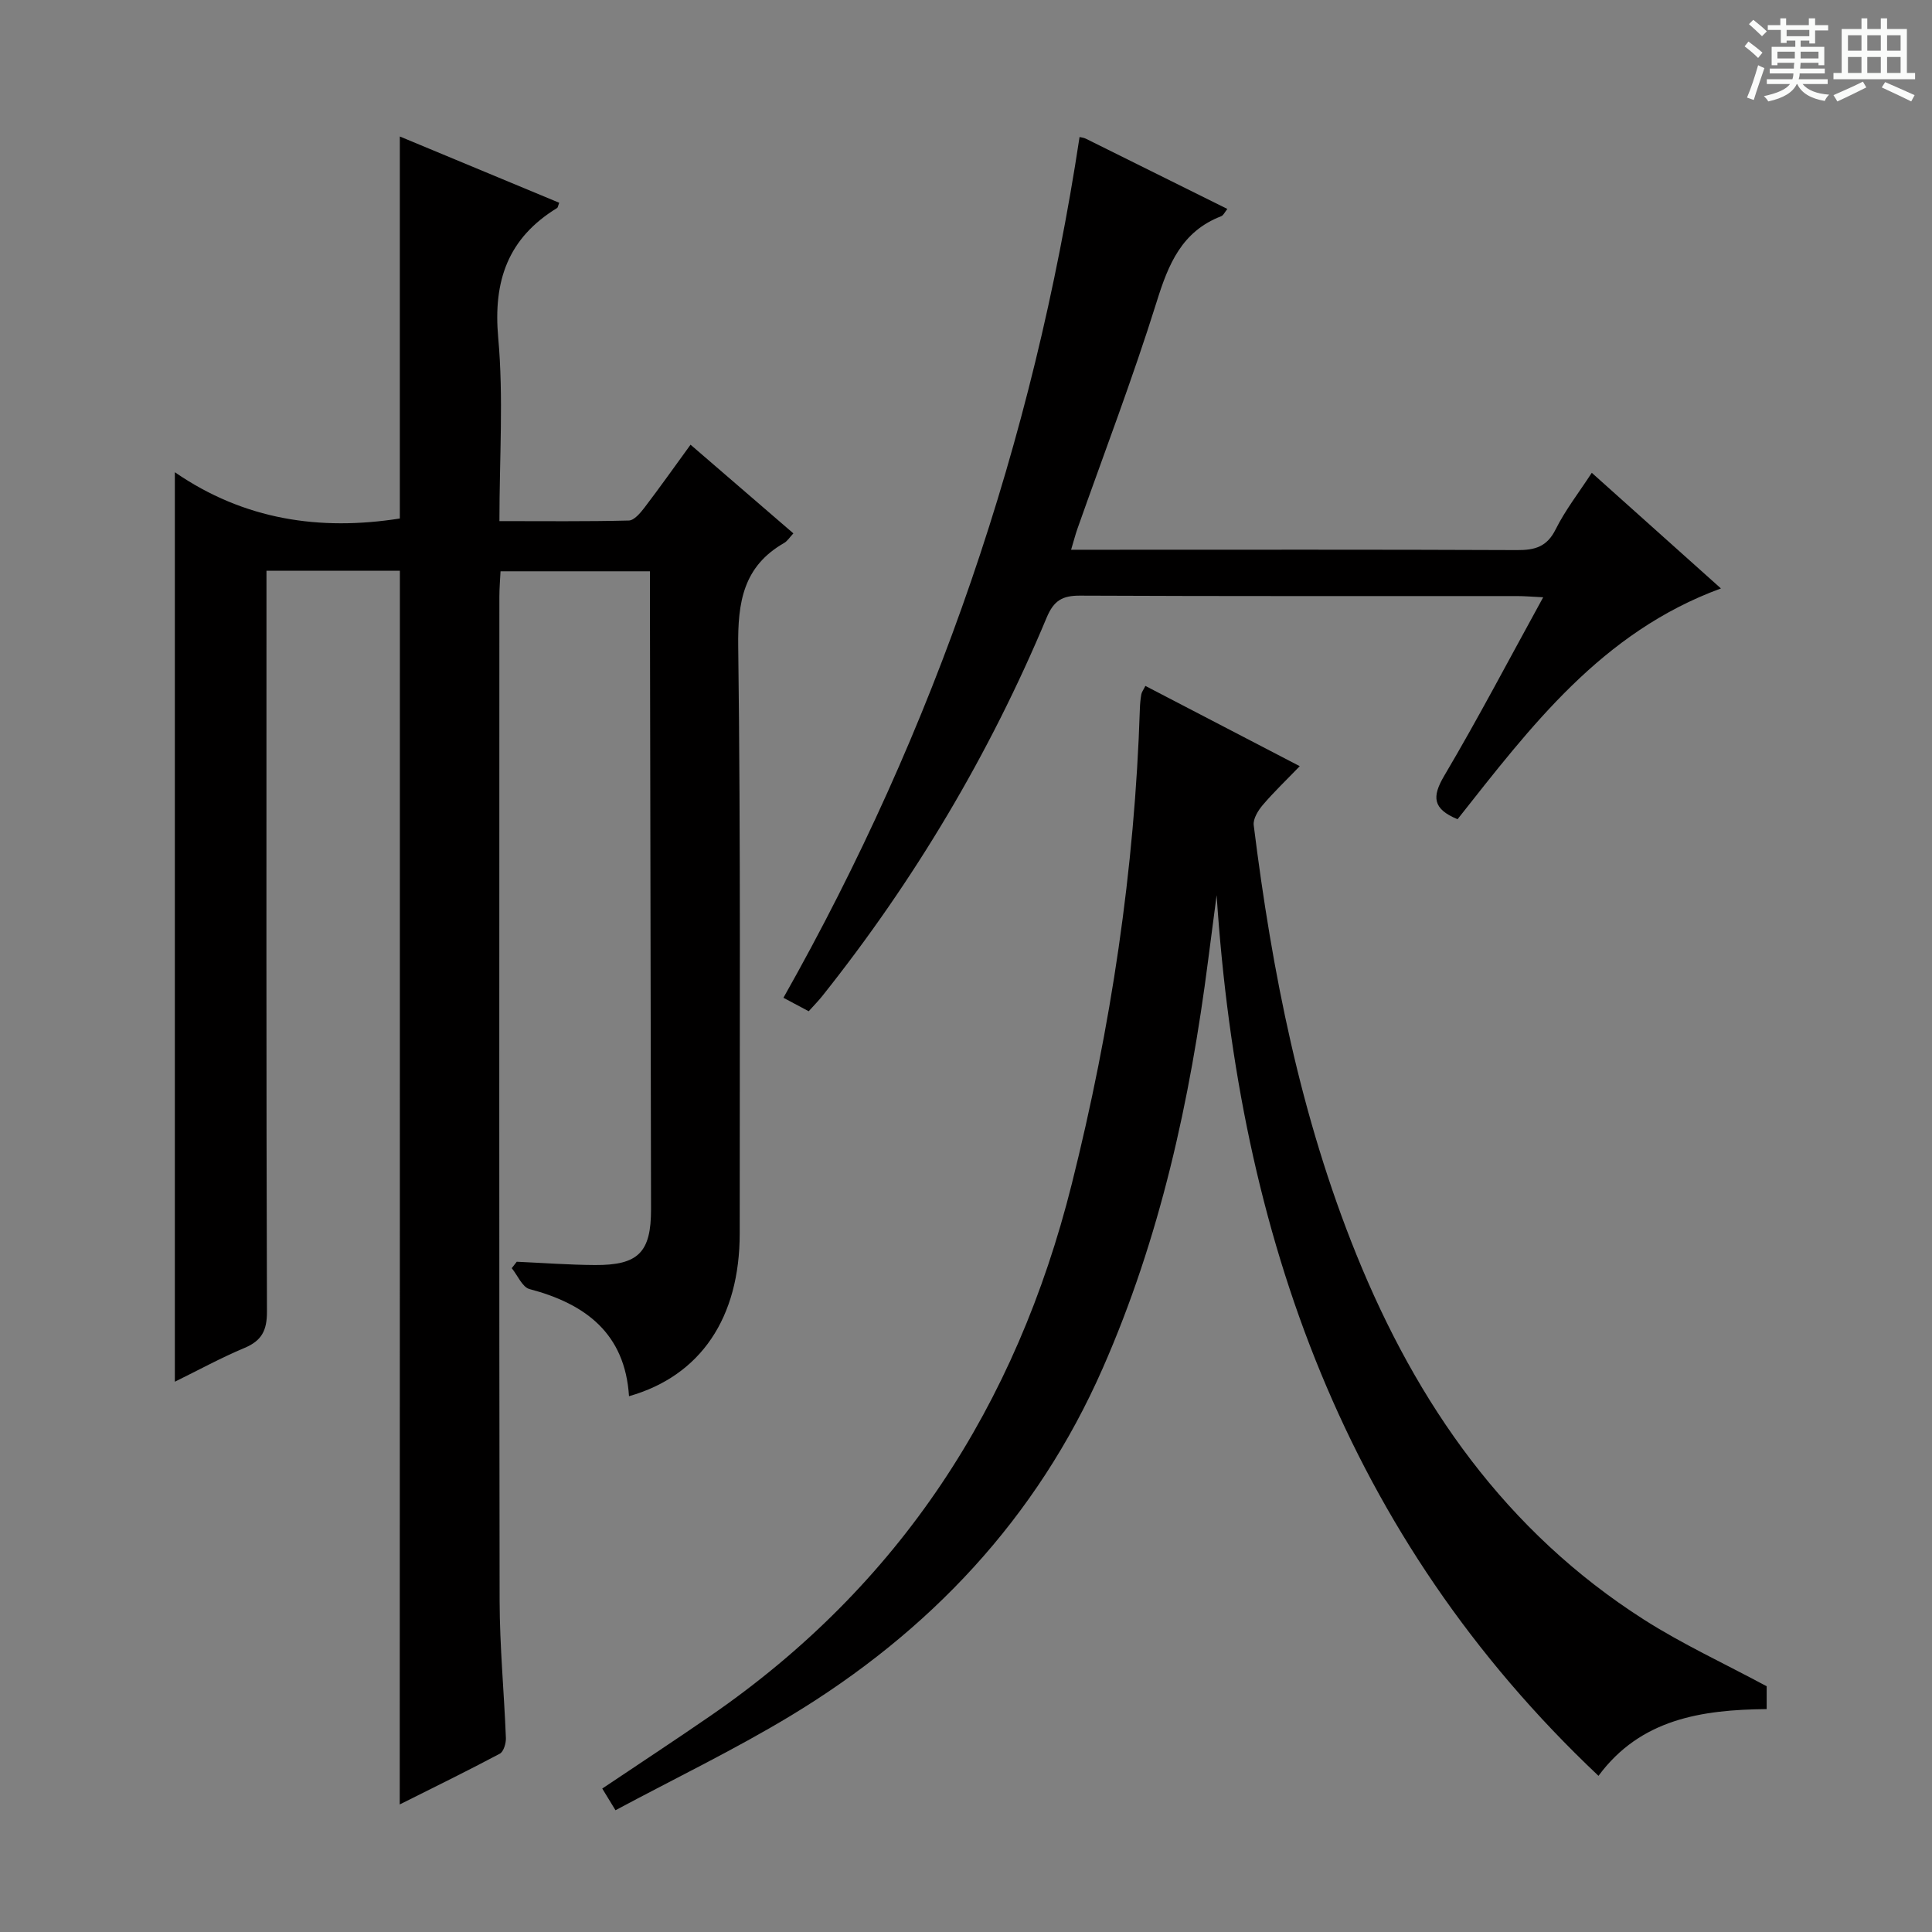 <svg enable-background="new 0 0 400 400" viewBox="0 0 400 400" xmlns="http://www.w3.org/2000/svg"><rect x="0" y="0" width="400" height="400" fill="#808080" stroke="none"/><path d="m361.2 9.6.8-1c.9.7 1.9 1.4 2.9 2.3l-.9 1.1c-1-1-2-1.8-2.8-2.4zm.5 10.6c.9-2.1 1.6-4.3 2.3-6.7.4.2.8.4 1.3.6-.7 2.1-1.5 4.3-2.2 6.6zm.4-15.2.9-.9c1 .8 2 1.6 2.8 2.4l-1 1c-.9-.9-1.8-1.7-2.7-2.5zm12.5-1.2h1.2v1.4h2.7v1.1h-2.7v2.7h-1.2v-.6h-1.8v1.3h4.9v3.8h-1.2v-.5h-3.7c0 .4-.1.9-.1 1.2h5.1v1h-5.2c0 .5-.1.9-.2 1.2h6v1h-5.2c1.1 1.3 2.9 2 5.5 2.2-.4.4-.7.8-.9 1.3-2.9-.5-4.8-1.6-5.7-3.5h-.1c-.8 1.7-2.7 2.9-5.9 3.6-.2-.4-.6-.8-.9-1.1 2.8-.6 4.6-1.4 5.4-2.5h-4.8v-1h5.3c.1-.3.2-.7.2-1.2h-4.9v-1h5c0-.4 0-.8.1-1.2h-3.5v.5h-1.2v-3.8h4.9v-1.3h-1.8v.5h-1.2v-2.7h-2.7v-1h2.6v-1.4h1.2v1.4h4.7v-1.4zm-6.6 8.3h3.6c0-.4 0-.9 0-1.4h-3.6zm1.9-4.6h4.7v-1.3h-4.7zm6.6 3.2h-3.7v1.4h3.7z" fill="#fafbfa"/><path d="m385.3 3.8h1.3v2.2h2.8v-2.2h1.3v2.2h4.1v9.1h1.7v1.3h-16.9v-1.3h1.7v-9.1h4.1v-2.2zm.4 13.1.7 1.2c-1.8.9-3.8 1.9-6 2.9-.2-.4-.5-.8-.8-1.3 2.3-1 4.3-1.9 6.1-2.8zm-3.1-6.4h2.8v-3.2h-2.8zm0 4.6h2.8v-3.3h-2.8zm4-4.6h2.8v-3.2h-2.8zm0 4.6h2.8v-3.3h-2.8zm3.7 1.9c2.1.9 4.1 1.8 6.1 2.7l-.7 1.3c-2.2-1.1-4.2-2-6.1-2.9zm3.2-9.7h-2.8v3.2h2.8zm-2.8 7.8h2.8v-3.3h-2.8z" fill="#fafbfa"/><g fill="#010000"><path d="m82.79 118.16c-8.96 0-17.92 0-27.62 0v5.94c0 49.15-.06 98.31.1 147.46.01 3.92-1.09 6.02-4.66 7.52-4.85 2.03-9.5 4.58-14.41 6.99 0-62.62 0-124.78 0-188.3 14.36 9.89 30.06 12.18 46.58 9.58 0-26.09 0-52.46 0-79.09 10.71 4.45 21.85 9.08 33 13.72-.23.58-.26.98-.46 1.1-10.14 6.21-13.24 15.05-12.17 26.85 1.12 12.36.25 24.9.25 37.96 9.27 0 18.03.1 26.79-.12 1.11-.03 2.39-1.56 3.24-2.67 3.12-4.09 6.09-8.29 9.54-13.03 7.2 6.21 14.18 12.22 21.29 18.36-.78.83-1.24 1.6-1.92 1.99-8.46 4.84-9.62 12.28-9.5 21.45.52 40.48.29 80.97.31 121.46.01 17.49-8.07 29.52-22.92 33.74-.83-12.97-8.95-19.11-20.59-22.18-1.51-.4-2.47-2.84-3.69-4.33.35-.44.7-.89 1.04-1.33 5.39.24 10.79.65 16.18.68 9 .06 11.63-2.64 11.62-11.53-.07-42.32-.15-84.64-.23-126.95 0-1.63 0-3.26 0-5.15-10.47 0-20.4 0-30.93 0-.08 1.71-.24 3.47-.24 5.22-.01 69.31-.06 138.63.05 207.94.02 9.46.93 18.92 1.3 28.39.04 1.1-.47 2.84-1.27 3.26-6.87 3.65-13.86 7.07-20.71 10.5.03-85.27.03-170.11.03-255.43z"/><path d="m127.43 374.79c-1.33-2.18-1.99-3.27-2.74-4.49 7.63-5.12 15.11-10.03 22.48-15.11 39.15-27.01 63.23-64.16 74.73-110.06 8.11-32.36 13.03-65.1 14.1-98.43.03-.99.13-1.99.3-2.96.08-.46.42-.88.84-1.73 10.47 5.44 20.86 10.85 31.96 16.62-2.78 2.88-5.36 5.34-7.66 8.04-.97 1.14-2.04 2.88-1.87 4.19 3.79 30.4 9.69 60.31 21.25 88.87 12.54 30.97 30.96 57.36 59.55 75.6 7.95 5.07 16.6 9.06 25.4 13.79v4.73c-13.48.13-26.13 2.05-34.82 13.82-52.51-49.57-74.43-112.02-79.06-182.34-.58 4.47-1.18 8.94-1.75 13.41-3.73 29.1-9.95 57.53-21.84 84.56-13.68 31.11-35.87 54.55-64.62 71.94-11.61 7.01-23.89 12.93-36.25 19.55z"/><path d="m301.77 169.61c-5.15-2.13-5.34-4.62-2.76-8.99 7.01-11.86 13.41-24.08 20.49-36.96-2.25-.11-3.82-.25-5.38-.25-30.16-.01-60.33.05-90.49-.09-3.69-.02-5.46 1.02-6.94 4.57-11.81 28.26-27.35 54.34-46.43 78.31-.82 1.03-1.75 1.97-2.83 3.17-1.67-.89-3.23-1.73-5.23-2.79 31.5-55.74 51.74-115.1 61.31-178.21.37.09.87.13 1.29.34 9.68 4.79 19.35 9.6 29.31 14.55-.53.65-.81 1.33-1.28 1.51-8.14 3.14-10.91 9.88-13.34 17.67-4.95 15.85-10.9 31.39-16.43 47.06-.42 1.2-.74 2.45-1.3 4.32h5.85c28.83 0 57.66-.06 86.49.07 3.7.02 6.18-.68 7.98-4.29 1.99-3.99 4.79-7.58 7.48-11.71 8.8 7.88 17.52 15.69 26.74 23.94-24.74 9.07-39.38 28.64-54.53 47.78z"/></g></svg>